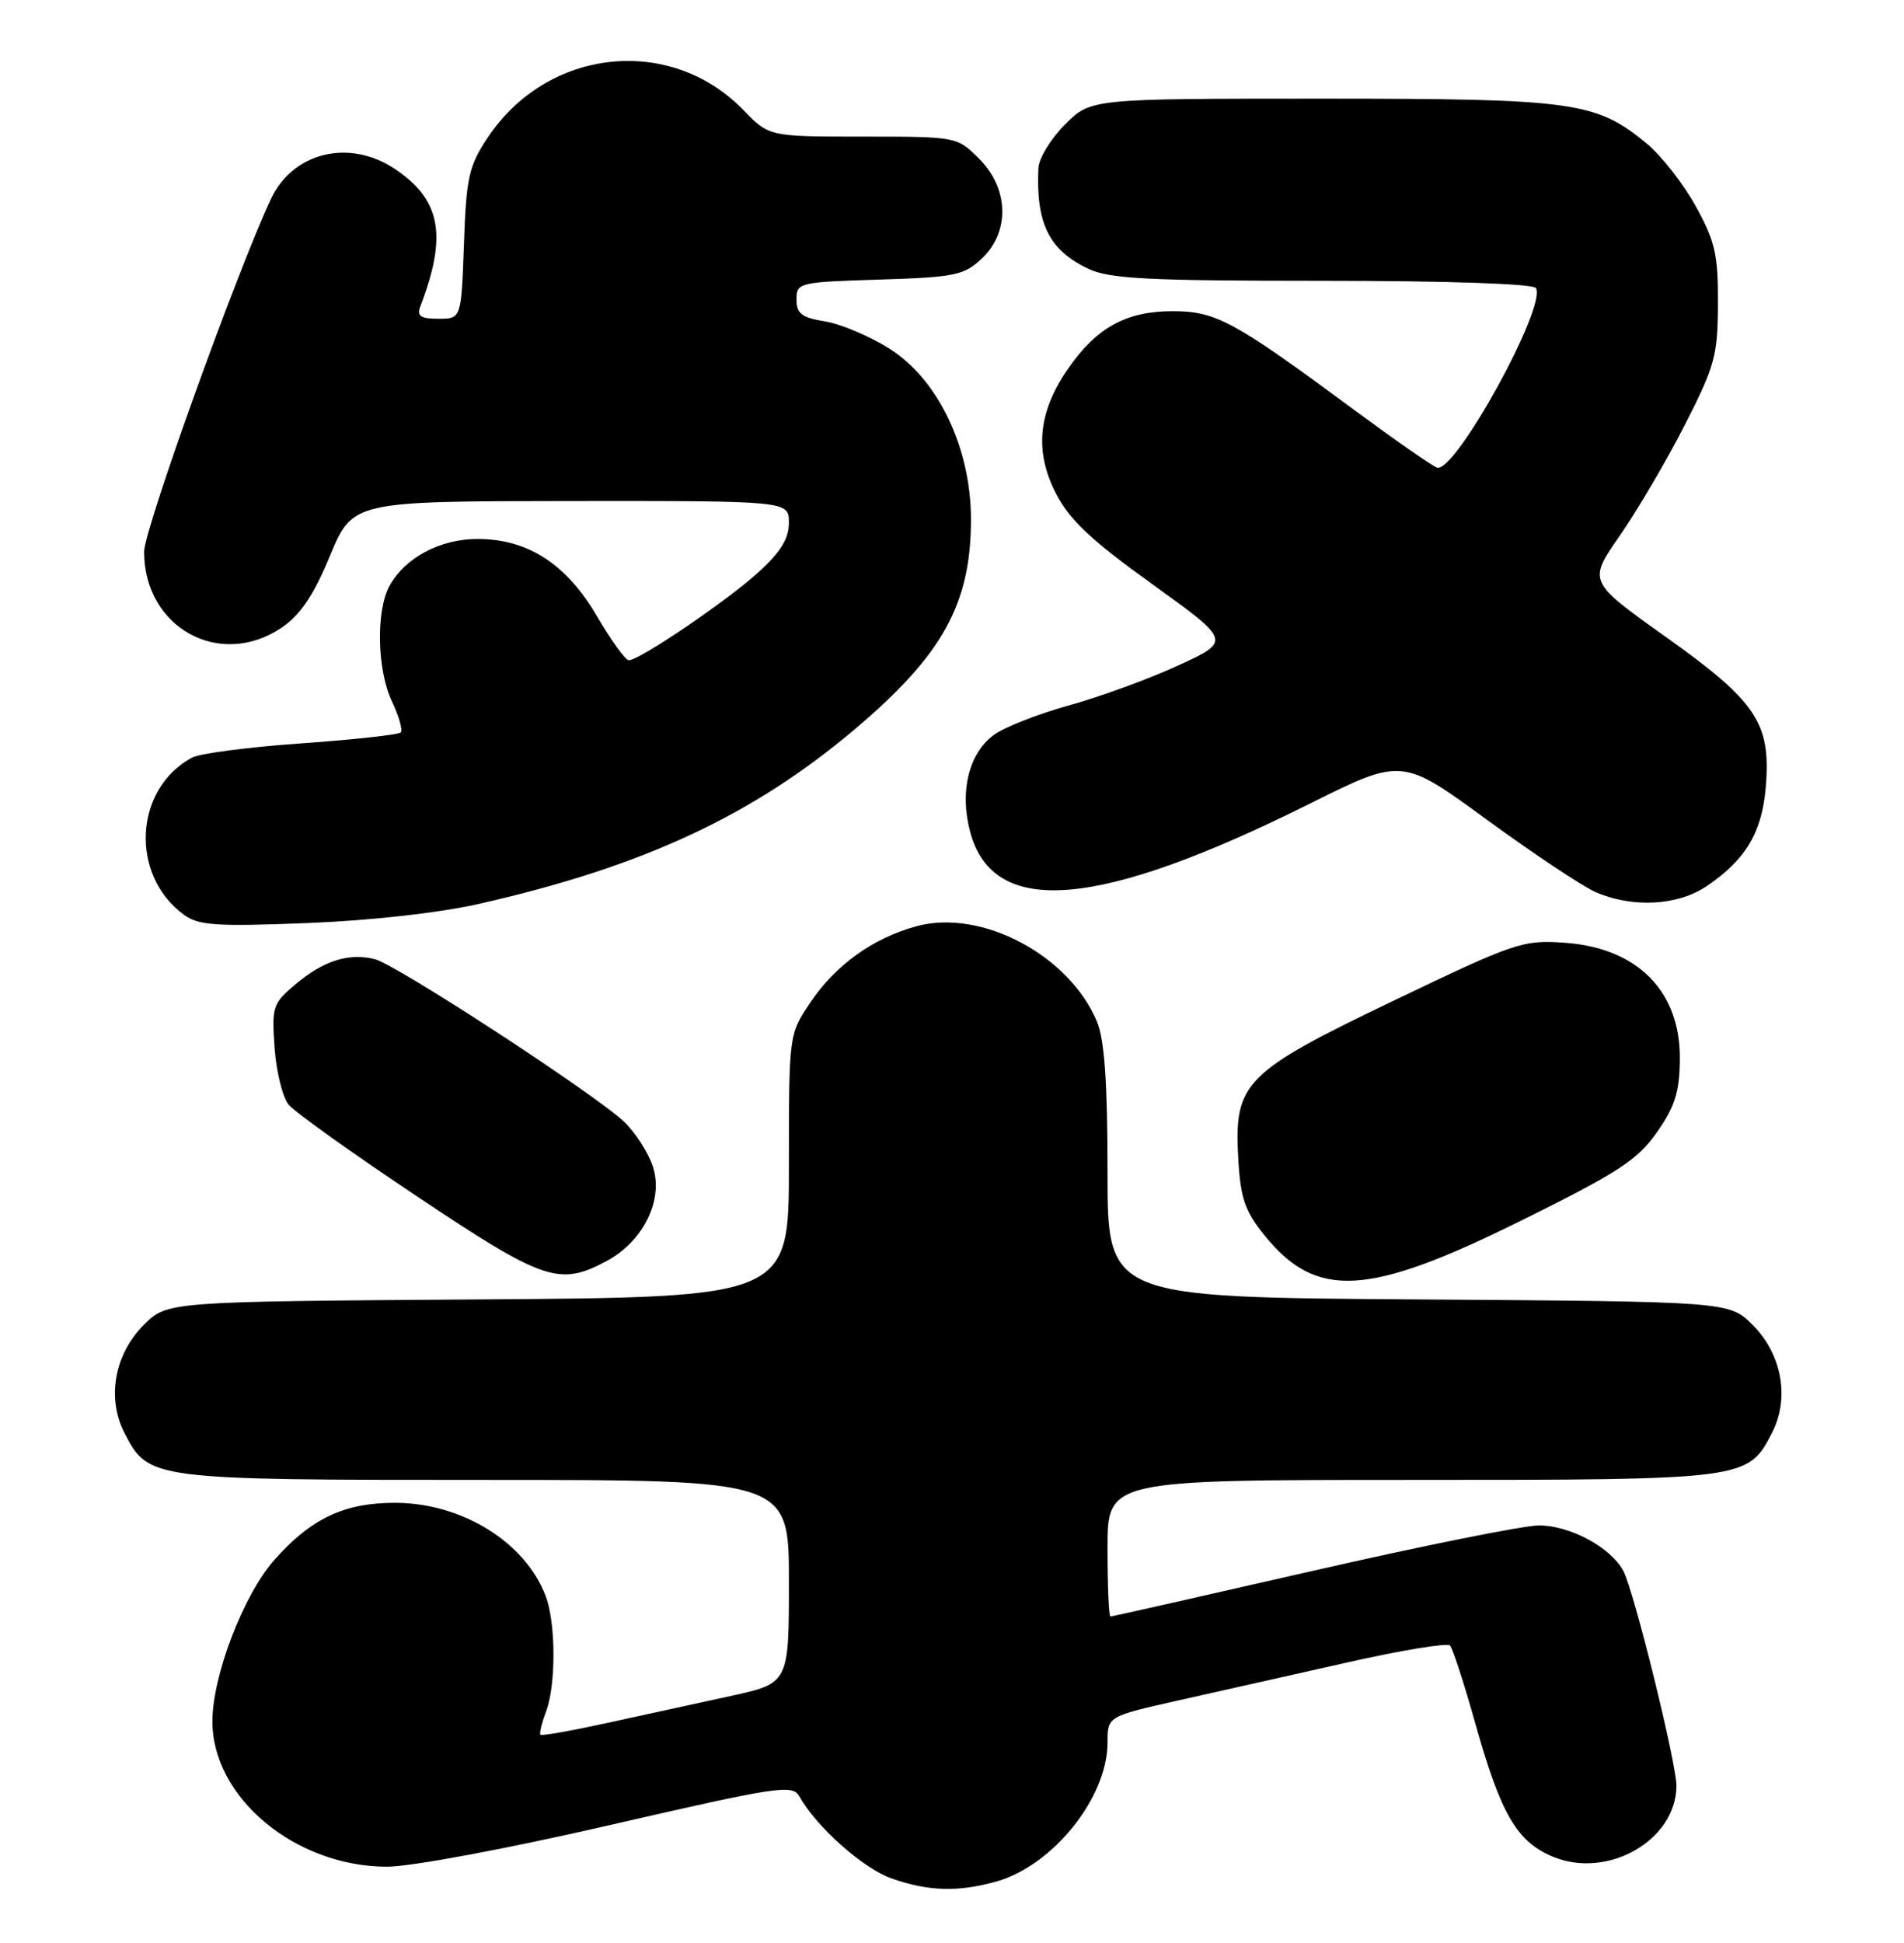 <?xml version="1.0" encoding="UTF-8" standalone="no"?>
<!DOCTYPE svg PUBLIC "-//W3C//DTD SVG 1.1//EN" "http://www.w3.org/Graphics/SVG/1.1/DTD/svg11.dtd" >
<svg xmlns="http://www.w3.org/2000/svg" xmlns:xlink="http://www.w3.org/1999/xlink" version="1.1" viewBox="0 0 251 256">
 <g >
 <path fill="currentColor"
d=" M 131.28 247.94 C 138.78 245.86 146.00 236.87 146.00 229.62 C 146.00 226.16 146.00 226.16 155.25 224.08 C 160.34 222.94 170.35 220.69 177.50 219.08 C 184.65 217.46 190.79 216.45 191.15 216.82 C 191.50 217.20 193.02 221.85 194.51 227.17 C 197.84 239.02 199.97 242.67 204.69 244.64 C 211.92 247.67 220.98 242.48 221.00 235.31 C 221.00 232.29 215.40 209.62 214.01 207.01 C 212.33 203.88 207.01 201.01 202.87 201.00 C 200.87 201.00 187.43 203.70 173.00 207.00 C 158.57 210.30 146.60 213.00 146.38 213.00 C 146.17 213.00 146.00 208.95 146.00 204.00 C 146.00 195.00 146.00 195.00 186.05 195.00 C 230.21 195.00 230.41 194.97 233.59 188.82 C 235.95 184.25 234.92 178.46 231.06 174.59 C 227.96 171.50 227.96 171.50 186.98 171.22 C 146.00 170.94 146.00 170.94 146.00 154.44 C 146.00 142.67 145.60 136.99 144.62 134.63 C 140.96 125.87 129.41 119.74 120.88 122.03 C 115.10 123.59 110.16 127.13 106.80 132.13 C 104.00 136.30 104.00 136.31 104.00 153.62 C 104.00 170.94 104.00 170.94 63.02 171.22 C 22.04 171.50 22.04 171.50 18.94 174.59 C 15.08 178.46 14.05 184.25 16.41 188.82 C 19.59 194.97 19.79 195.00 63.95 195.00 C 104.00 195.00 104.00 195.00 104.00 208.40 C 104.00 221.80 104.00 221.80 96.25 223.49 C 91.99 224.42 84.69 226.01 80.02 227.03 C 75.36 228.05 71.41 228.75 71.25 228.58 C 71.08 228.41 71.41 227.06 71.97 225.57 C 73.31 222.06 73.29 213.90 71.94 210.32 C 69.26 203.22 60.95 198.06 52.15 198.02 C 45.40 197.99 40.97 200.09 36.12 205.60 C 32.07 210.21 28.00 220.83 28.00 226.82 C 28.00 236.86 38.91 245.94 51.00 245.97 C 54.14 245.97 66.78 243.62 80.45 240.47 C 102.69 235.36 104.47 235.09 105.38 236.71 C 107.61 240.70 113.76 246.18 117.50 247.50 C 122.34 249.21 126.25 249.33 131.28 247.94 Z  M 200.46 160.87 C 213.29 154.53 215.85 152.86 218.41 149.22 C 220.80 145.82 221.41 143.91 221.45 139.56 C 221.53 130.62 215.88 124.90 206.26 124.22 C 200.76 123.83 199.75 124.17 183.79 131.82 C 163.97 141.32 162.67 142.64 163.24 152.71 C 163.53 157.85 164.12 159.58 166.64 162.71 C 173.51 171.24 180.26 170.87 200.46 160.87 Z  M 79.97 166.16 C 84.84 163.54 87.51 158.08 86.06 153.69 C 85.45 151.84 83.73 149.18 82.23 147.77 C 78.24 144.04 52.26 127.10 49.42 126.39 C 45.99 125.53 42.65 126.58 38.97 129.68 C 35.95 132.22 35.81 132.65 36.20 138.09 C 36.43 141.25 37.26 144.61 38.06 145.57 C 38.85 146.53 46.47 151.97 55.00 157.66 C 71.70 168.81 73.73 169.50 79.97 166.16 Z  M 63.36 119.05 C 84.81 114.17 99.25 107.45 112.72 96.06 C 124.27 86.30 128.00 79.55 128.00 68.44 C 128.00 59.07 123.70 50.03 117.31 45.98 C 114.68 44.31 110.83 42.68 108.76 42.35 C 105.69 41.85 105.00 41.33 105.00 39.46 C 105.00 37.24 105.31 37.17 115.92 36.84 C 125.86 36.53 127.08 36.28 129.42 34.08 C 133.16 30.56 133.01 24.85 129.08 20.92 C 126.16 18.01 126.12 18.00 113.77 18.00 C 101.39 18.00 101.39 18.00 98.01 14.51 C 88.35 4.55 72.12 6.31 64.26 18.18 C 61.80 21.89 61.46 23.43 61.16 32.17 C 60.81 42.00 60.81 42.00 57.80 42.00 C 55.43 42.00 54.92 41.65 55.41 40.37 C 58.99 31.05 58.12 26.34 52.10 22.29 C 46.09 18.24 38.62 20.03 35.72 26.21 C 31.22 35.79 19.00 69.76 19.00 72.70 C 19.00 82.69 28.95 88.20 37.10 82.72 C 39.59 81.04 41.31 78.50 43.50 73.24 C 46.50 66.05 46.50 66.05 75.25 66.02 C 104.00 66.00 104.00 66.00 104.00 68.88 C 104.00 70.99 102.90 72.76 99.91 75.47 C 95.67 79.29 84.30 87.00 82.89 87.00 C 82.45 87.00 80.58 84.41 78.73 81.25 C 74.69 74.33 69.63 71.04 63.00 71.02 C 58.03 71.01 53.43 73.45 51.35 77.19 C 49.54 80.47 49.70 88.31 51.68 92.45 C 52.60 94.39 53.12 96.22 52.82 96.52 C 52.52 96.81 46.63 97.46 39.73 97.95 C 32.82 98.43 26.34 99.28 25.33 99.82 C 17.68 103.92 17.08 115.29 24.24 120.53 C 26.18 121.95 28.48 122.10 40.50 121.63 C 49.00 121.29 57.99 120.28 63.36 119.05 Z  M 225.01 116.75 C 230.16 113.25 232.28 109.68 232.78 103.68 C 233.47 95.28 231.58 92.45 219.61 83.93 C 209.33 76.62 209.33 76.62 213.55 70.56 C 215.86 67.23 219.72 60.67 222.10 56.00 C 226.07 48.24 226.45 46.85 226.47 40.00 C 226.50 33.53 226.09 31.77 223.53 27.14 C 221.90 24.20 219.00 20.50 217.09 18.92 C 210.38 13.39 207.56 13.00 174.22 13.00 C 143.80 13.00 143.80 13.00 140.40 16.40 C 138.53 18.27 136.95 20.86 136.89 22.15 C 136.55 29.43 138.30 32.97 143.46 35.41 C 146.26 36.74 151.27 37.00 174.34 37.00 C 190.74 37.00 202.12 37.39 202.47 37.95 C 203.96 40.36 191.75 62.50 189.43 61.61 C 188.71 61.34 183.77 57.89 178.43 53.95 C 162.60 42.25 160.28 41.00 154.55 41.00 C 148.46 41.01 144.54 43.17 140.80 48.58 C 136.85 54.29 136.35 59.45 139.19 65.00 C 140.99 68.50 143.82 71.17 151.91 76.98 C 162.32 84.47 162.32 84.47 155.31 87.69 C 151.46 89.46 144.97 91.83 140.90 92.95 C 136.83 94.08 132.38 95.83 131.00 96.85 C 127.70 99.28 126.47 104.35 127.90 109.64 C 130.96 120.95 144.77 119.80 172.66 105.90 C 184.83 99.84 184.83 99.84 196.01 108.01 C 202.17 112.50 208.62 116.80 210.35 117.55 C 215.21 119.67 221.21 119.34 225.01 116.75 Z "/>
</g>
</svg>